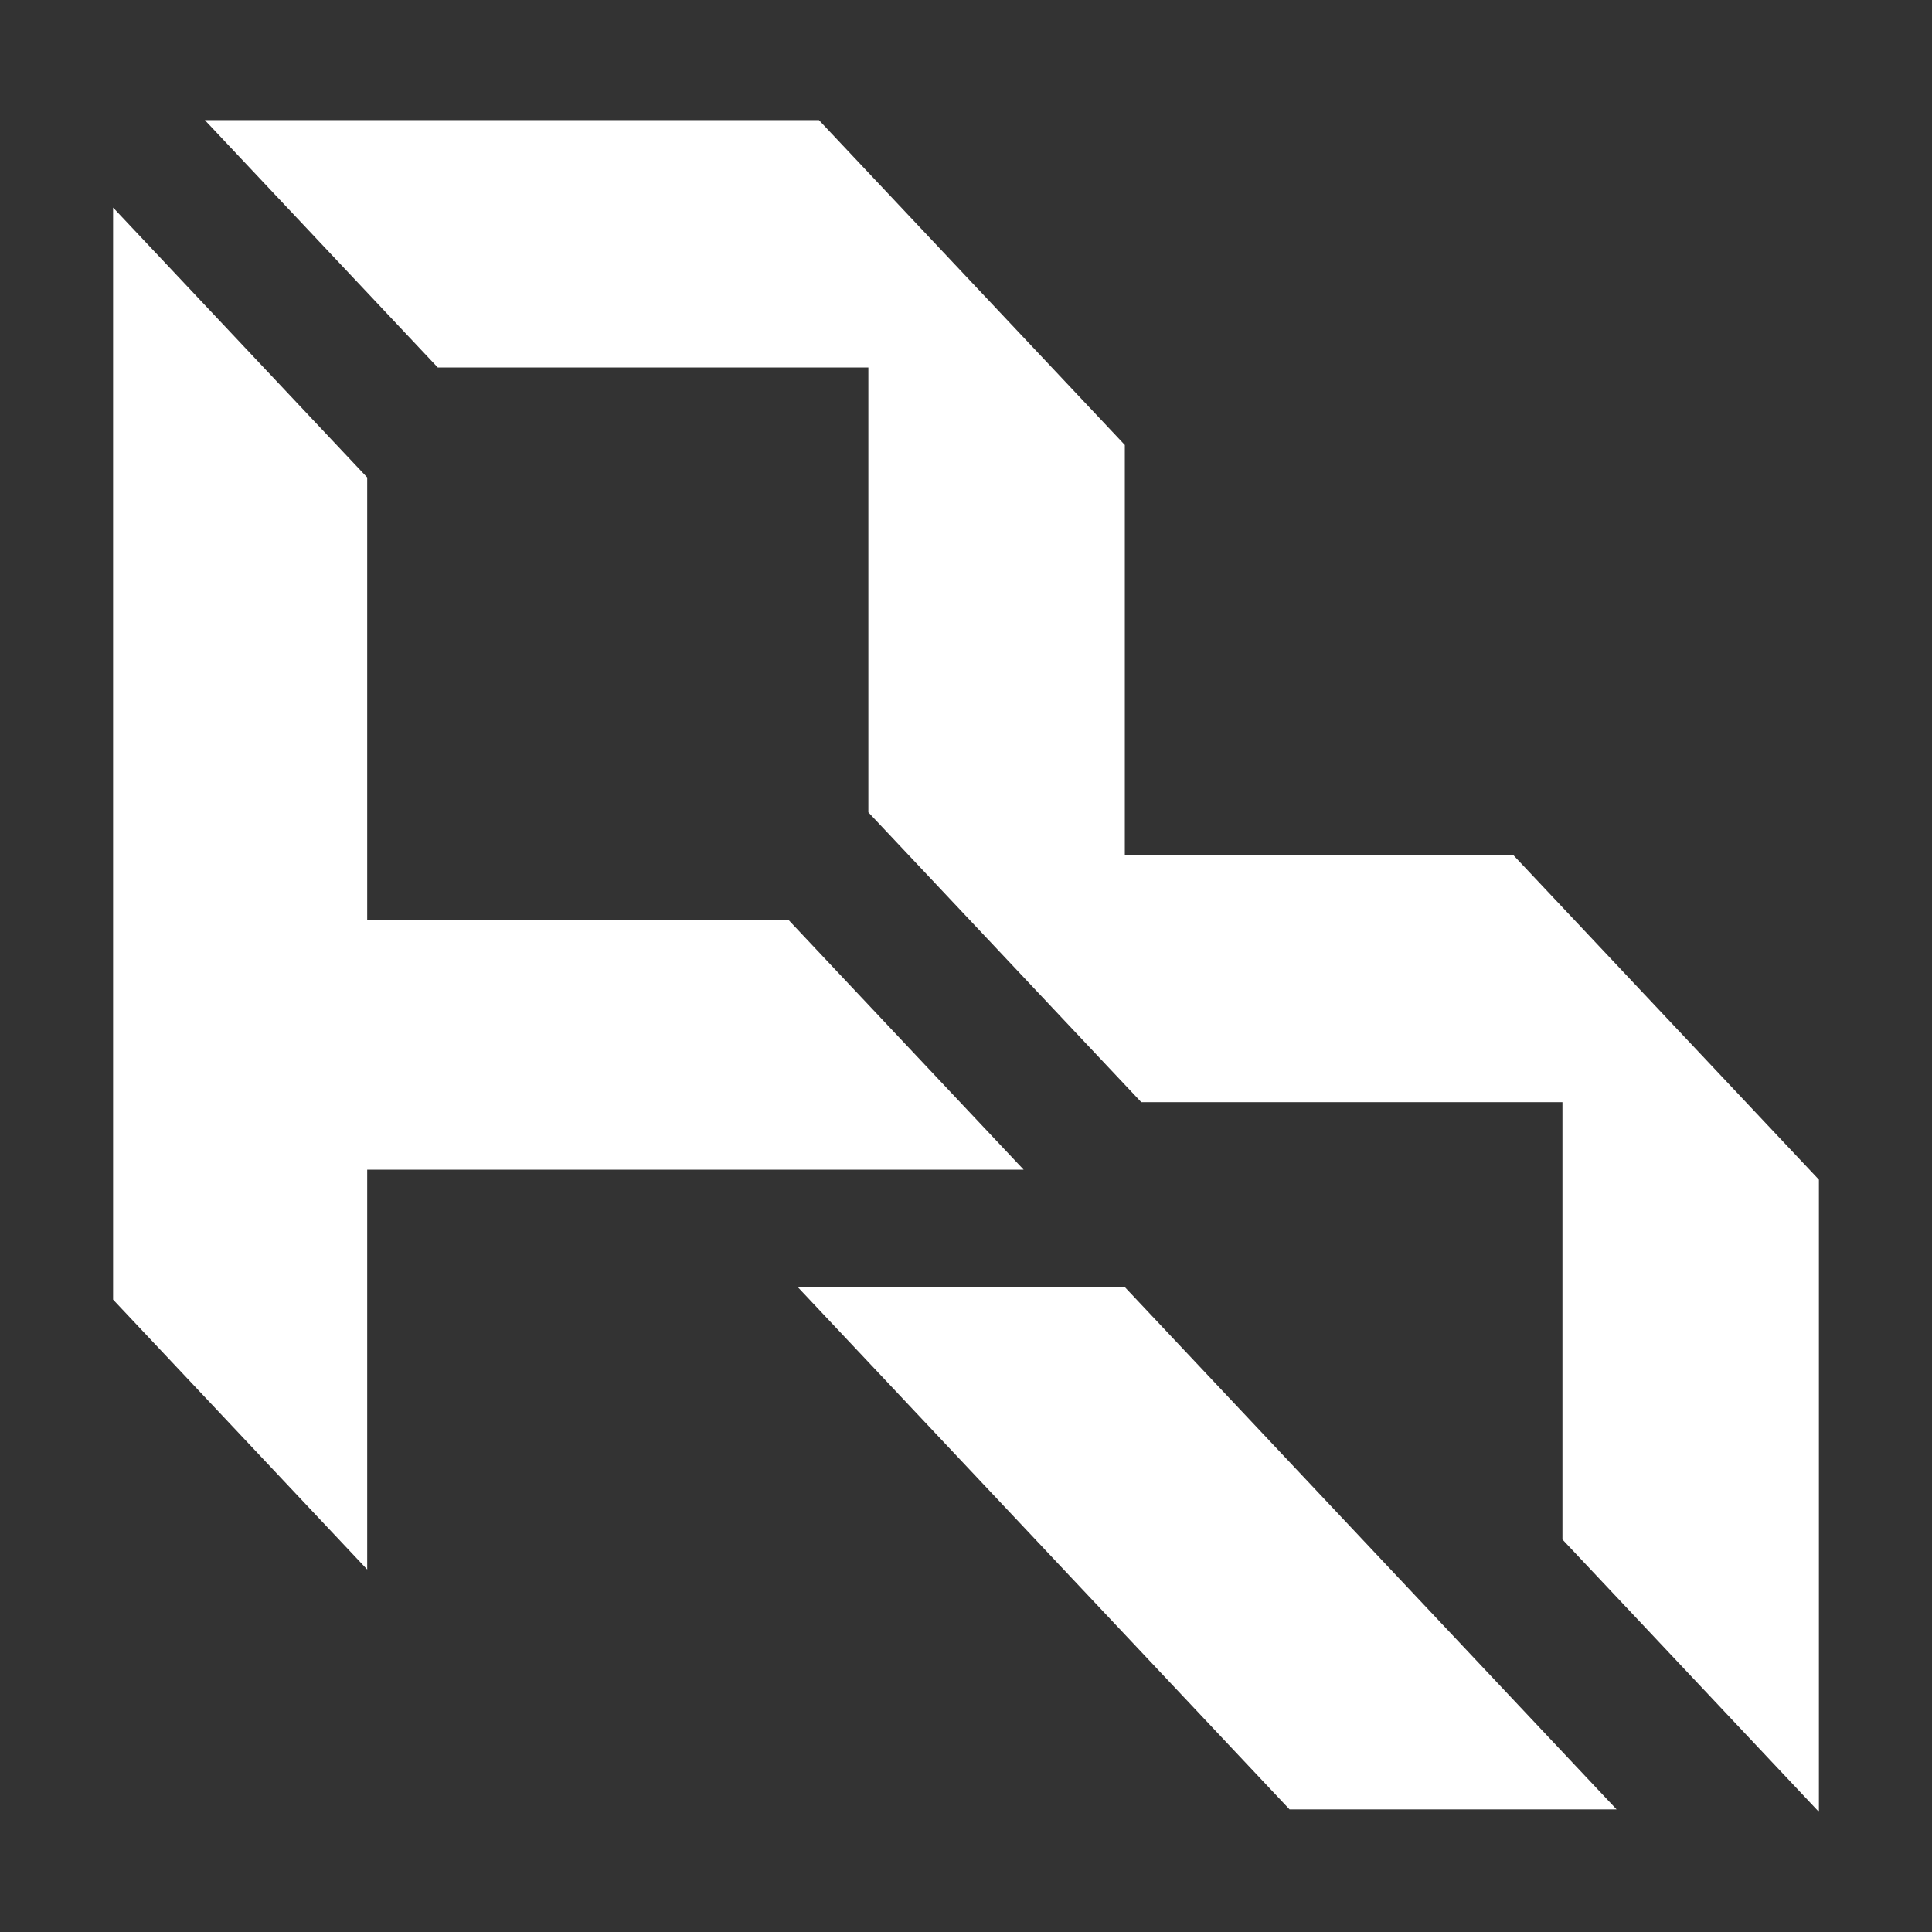<svg width="340" height="340" viewBox="0 0 340 340" fill="none" xmlns="http://www.w3.org/2000/svg">
<rect x="0" y="0" width="340" height="340" fill="#333333" stroke="none"/>
<path d="M197.949 226.509H141.223H140.395L226.934 318.419H284.489L197.949 226.509Z" fill="white"/>
<path d="M144.121 21.14H38.949H36.051L77.043 64.677H152.816V142.955L200.848 193.967H274.965V270.926L320.098 318.86V207.6L266.269 150.431H197.949V78.309L144.121 21.14Z" fill="white"/>
<path d="M64.621 84.026L19.902 36.532V228.709L64.621 276.203V205.841H180.144L138.738 161.865H64.621V84.026Z" fill="white"/>
</svg>
